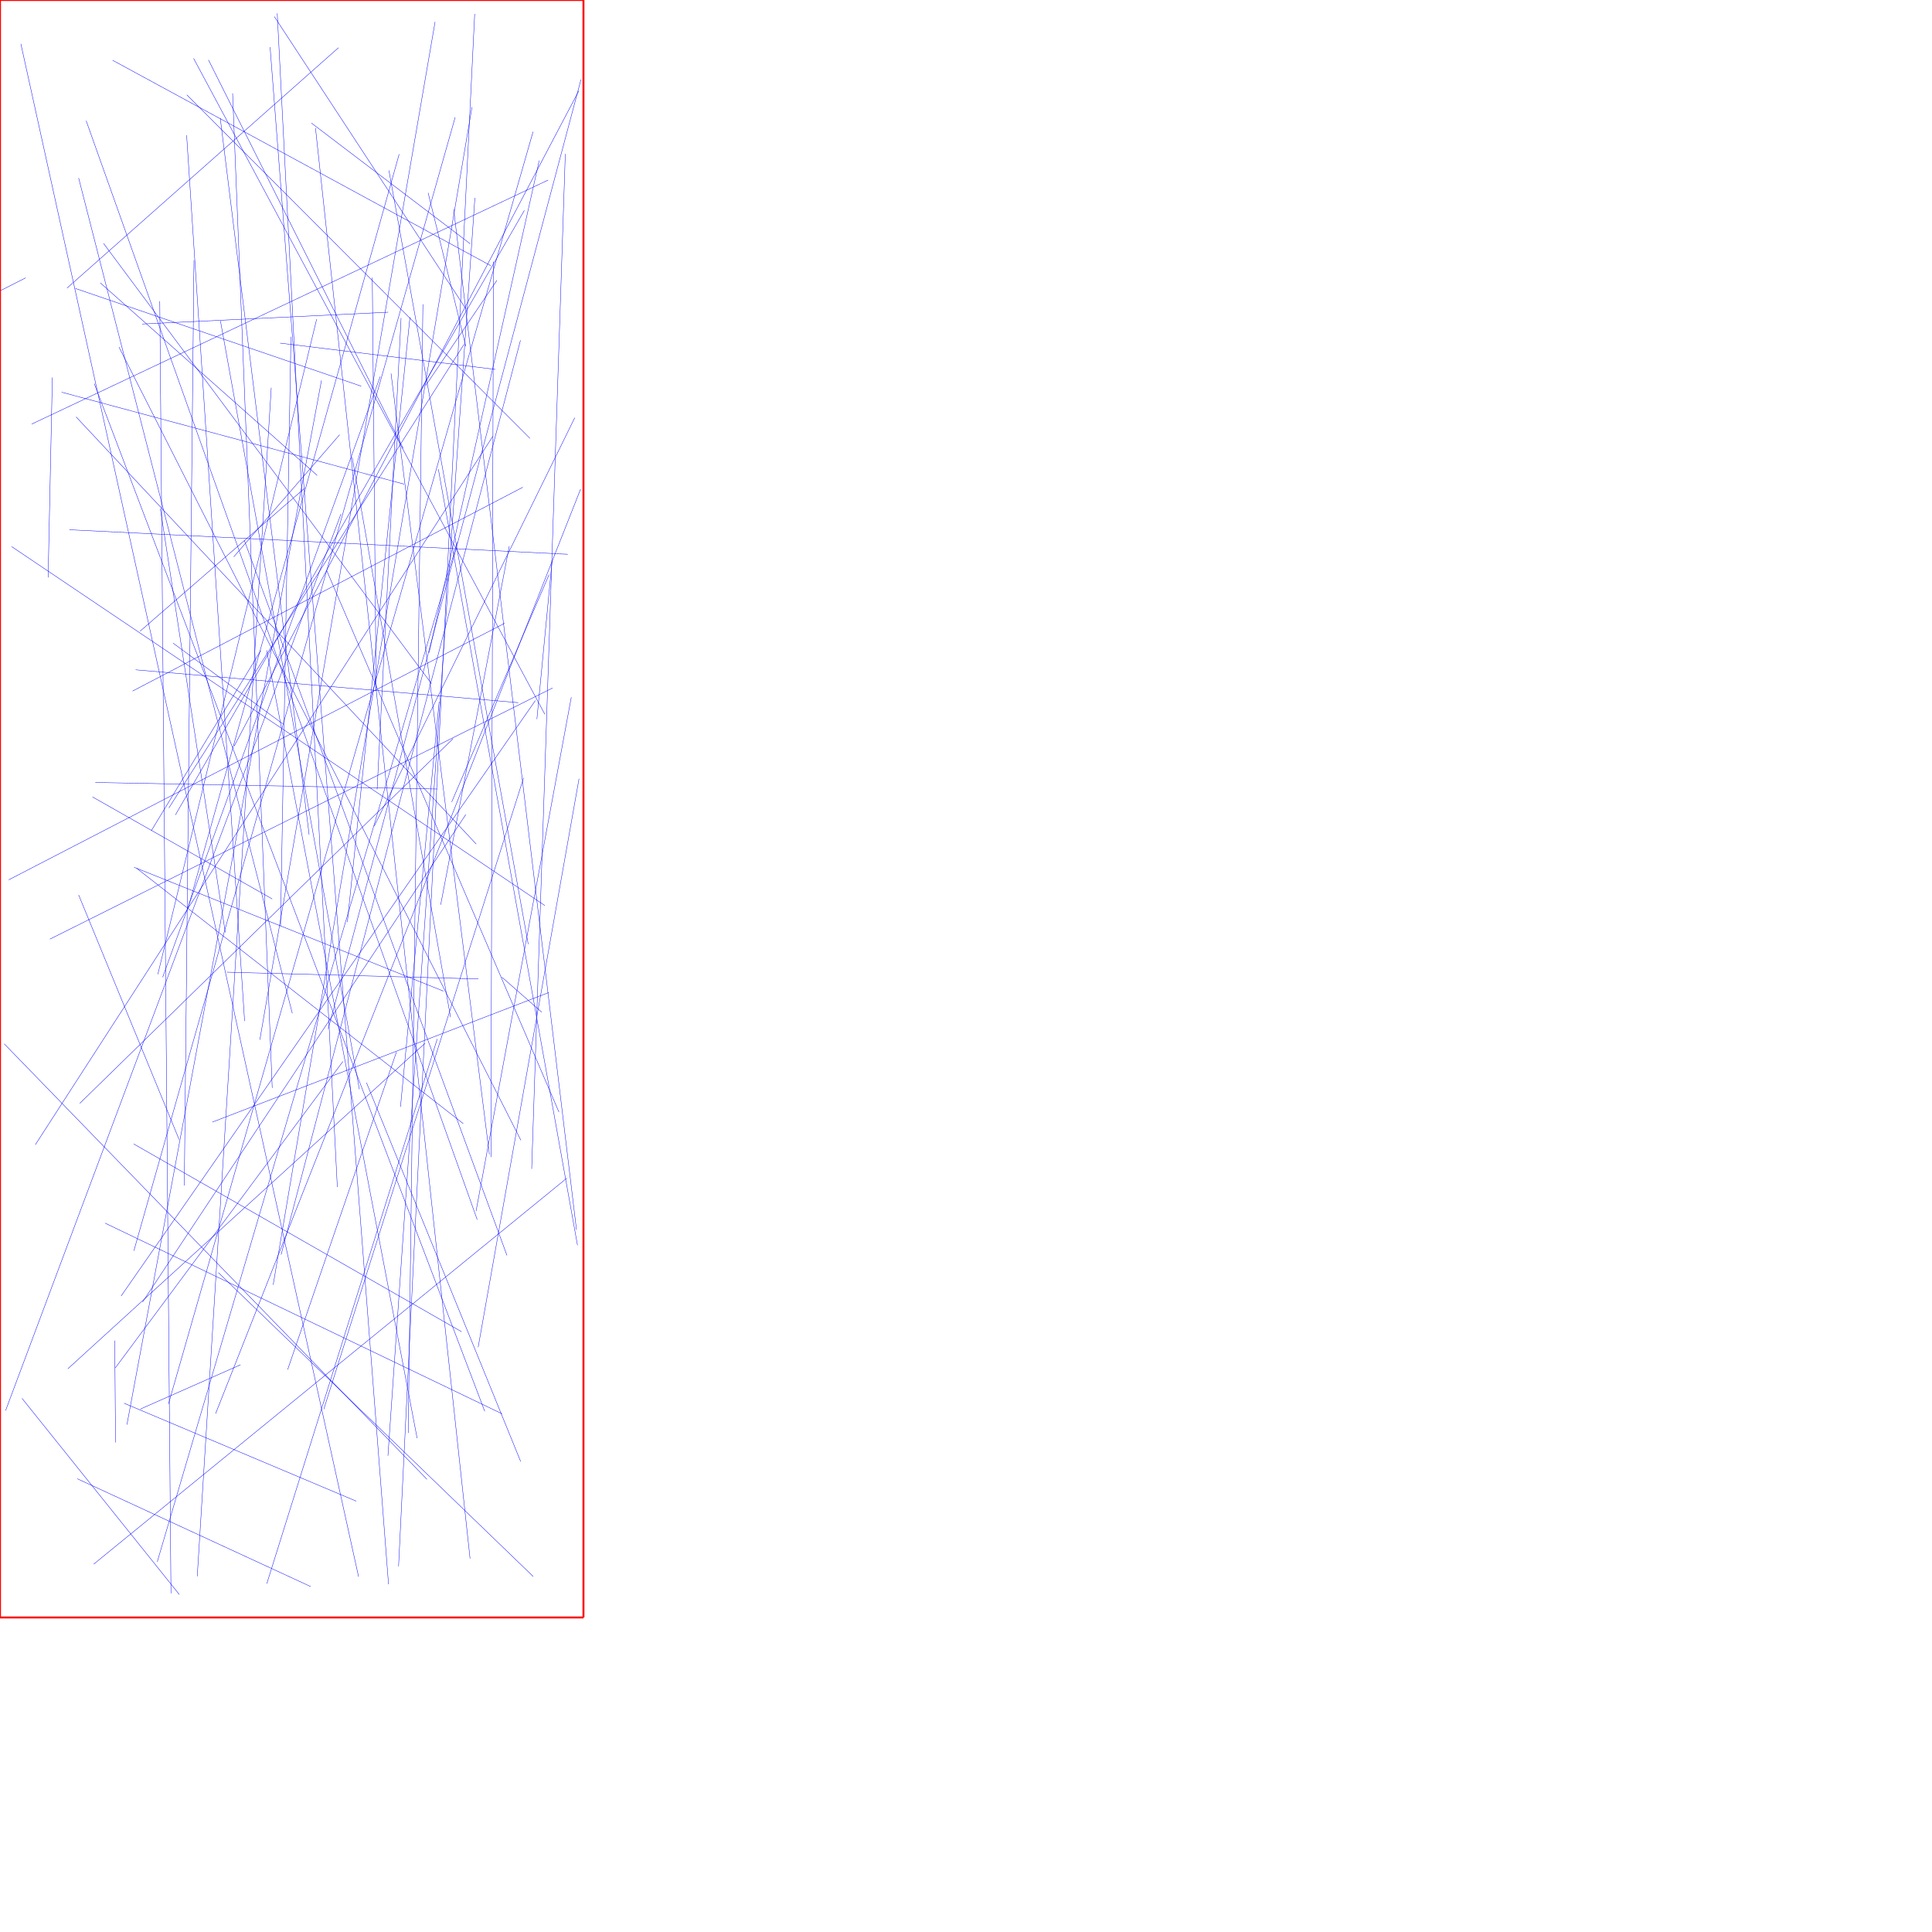 <?xml version="1.0" encoding="UTF-8"?>
<svg xmlns="http://www.w3.org/2000/svg" xmlns:xlink="http://www.w3.org/1999/xlink"
     width="10000" height="10000" viewBox="0 0 10000 10000">
<defs>
</defs>
<path d="M544,6331 L2599,7318" stroke="blue" stroke-width="2" />
<path d="M2052,5445 L1489,7089" stroke="blue" stroke-width="2" />
<path d="M347,1491 L1752,247" stroke="blue" stroke-width="2" />
<path d="M2113,7417 L2189,1575" stroke="blue" stroke-width="2" />
<path d="M390,1493 L1870,1999" stroke="blue" stroke-width="2" />
<path d="M1463,3746 L896,3329" stroke="blue" stroke-width="2" />
<path d="M1691,2953 L2893,5756" stroke="blue" stroke-width="2" />
<path d="M1860,5638 L1141,1661" stroke="blue" stroke-width="2" />
<path d="M702,3467 L2683,3637" stroke="blue" stroke-width="2" />
<path d="M1455,6494 L2694,1761" stroke="blue" stroke-width="2" />
<path d="M400,7654 L1608,8212" stroke="blue" stroke-width="2" />
<path d="M488,1986 L2509,7305" stroke="blue" stroke-width="2" />
<path d="M693,6474 L2356,607" stroke="blue" stroke-width="2" />
<path d="M642,7263 L1844,7770" stroke="blue" stroke-width="2" />
<path d="M616,1797 L2696,5902" stroke="blue" stroke-width="2" />
<path d="M2458,1024 L2008,7535" stroke="blue" stroke-width="2" />
<path d="M2345,3823 L413,5711" stroke="blue" stroke-width="2" />
<path d="M1245,7064 L727,7293" stroke="blue" stroke-width="2" />
<path d="M1420,86 L2413,1601" stroke="blue" stroke-width="2" />
<path d="M2475,6973 L2997,4031" stroke="blue" stroke-width="2" />
<path d="M2533,5975 L2024,1933" stroke="blue" stroke-width="2" />
<path d="M271,1954 L249,2989" stroke="blue" stroke-width="2" />
<path d="M2200,5400 L351,7085" stroke="blue" stroke-width="2" />
<path d="M183,5925 L2551,2258" stroke="blue" stroke-width="2" />
<path d="M1927,1437 L1947,3576" stroke="blue" stroke-width="2" />
<path d="M2210,7657 L22,5403" stroke="blue" stroke-width="2" />
<path d="M2714,1089 L908,4218" stroke="blue" stroke-width="2" />
<path d="M1642,2461 L519,1464" stroke="blue" stroke-width="2" />
<path d="M2989,6445 L2269,2429" stroke="blue" stroke-width="2" />
<path d="M2842,2974 L2338,4151" stroke="blue" stroke-width="2" />
<path d="M2009,1616 L736,1677" stroke="blue" stroke-width="2" />
<path d="M2743,2269 L967,491" stroke="blue" stroke-width="2" />
<path d="M2295,5130 L694,4489" stroke="blue" stroke-width="2" />
<path d="M2443,554 L1414,6650" stroke="blue" stroke-width="2" />
<path d="M1435,69 L1746,6144" stroke="blue" stroke-width="2" />
<path d="M707,4494 L2398,5816" stroke="blue" stroke-width="2" />
<path d="M258,4861 L2860,3561" stroke="blue" stroke-width="2" />
<path d="M2367,2806 L814,8084" stroke="blue" stroke-width="2" />
<path d="M2273,3632 L2073,5729" stroke="blue" stroke-width="2" />
<path d="M827,1559 L885,8247" stroke="blue" stroke-width="2" />
<path d="M407,921 L1513,5245" stroke="blue" stroke-width="2" />
<path d="M2612,3226 L45,4554" stroke="blue" stroke-width="2" />
<path d="M627,6708 L2771,3626" stroke="blue" stroke-width="2" />
<path d="M1404,2007 L1021,8159" stroke="blue" stroke-width="2" />
<path d="M1350,3367 L783,4300" stroke="blue" stroke-width="2" />
<path d="M2281,4683 L2636,2827" stroke="blue" stroke-width="2" />
<path d="M725,3267 L1578,2526" stroke="blue" stroke-width="2" />
<path d="M1897,5604 L2695,7565" stroke="blue" stroke-width="2" />
<path d="M1765,2660 L29,7301" stroke="blue" stroke-width="2" />
<path d="M928,8253 L114,7238" stroke="blue" stroke-width="2" />
<path d="M2092,2506 L319,2030" stroke="blue" stroke-width="2" />
<path d="M2434,1262 L1612,637" stroke="blue" stroke-width="2" />
<path d="M2564,1912 L1450,1776" stroke="blue" stroke-width="2" />
<path d="M1664,1969 L657,7374" stroke="blue" stroke-width="2" />
<path d="M2122,1642 L1798,4773" stroke="blue" stroke-width="2" />
<path d="M2233,3538 L536,1260" stroke="blue" stroke-width="2" />
<path d="M2820,3697 L1002,302" stroke="blue" stroke-width="2" />
<path d="M1639,1652 L817,5043" stroke="blue" stroke-width="2" />
<path d="M1633,663 L2433,8067" stroke="blue" stroke-width="2" />
<path d="M2926,797 L2752,6050" stroke="blue" stroke-width="2" />
<path d="M2541,5989 L2554,1354" stroke="blue" stroke-width="2" />
<path d="M1004,1347 L954,6136" stroke="blue" stroke-width="2" />
<path d="M2984,6366 L2348,1082" stroke="blue" stroke-width="2" />
<path d="M2470,6313 L446,625" stroke="blue" stroke-width="2" />
<path d="M2332,5265 L1823,2367" stroke="blue" stroke-width="2" />
<path d="M2858,2900 L2779,3722" stroke="blue" stroke-width="2" />
<path d="M842,5058 L1968,1949" stroke="blue" stroke-width="2" />
<path d="M3007,412 L1699,5326" stroke="blue" stroke-width="2" />
<path d="M2465,4369 L394,2158" stroke="blue" stroke-width="2" />
<path d="M2063,8107 L2457,72" stroke="blue" stroke-width="2" />
<path d="M1210,2882 L1758,2250" stroke="blue" stroke-width="2" />
<path d="M2216,998 L2411,1792" stroke="blue" stroke-width="2" />
<path d="M1265,2798 L2624,6498" stroke="blue" stroke-width="2" />
<path d="M2252,113 L1345,5382" stroke="blue" stroke-width="2" />
<path d="M2706,2522 L686,3577" stroke="blue" stroke-width="2" />
<path d="M2804,5239 L2598,5058" stroke="blue" stroke-width="2" />
<path d="M2760,8160 L1130,6587" stroke="blue" stroke-width="2" />
<path d="M738,6739 L2411,4216" stroke="blue" stroke-width="2" />
<path d="M2540,1375 L583,312" stroke="blue" stroke-width="2" />
<path d="M108,227 L1856,8161" stroke="blue" stroke-width="2" />
<path d="M2087,2321 L1079,310" stroke="blue" stroke-width="2" />
<path d="M1506,1743 L1452,4794" stroke="blue" stroke-width="2" />
<path d="M485,8096 L2934,6098" stroke="blue" stroke-width="2" />
<path d="M60,2829 L2820,4687" stroke="blue" stroke-width="2" />
<path d="M597,7080 L1775,5494" stroke="blue" stroke-width="2" />
<path d="M1380,3366 L2159,7444" stroke="blue" stroke-width="2" />
<path d="M2076,1646 L1952,4086" stroke="blue" stroke-width="2" />
<path d="M2996,470 L1212,3862" stroke="blue" stroke-width="2" />
<path d="M1381,8197 L2263,5378" stroke="blue" stroke-width="2" />
<path d="M2013,882 L2734,4887" stroke="blue" stroke-width="2" />
<path d="M1409,5631 L1204,483" stroke="blue" stroke-width="2" />
<path d="M872,7267 L2759,682" stroke="blue" stroke-width="2" />
<path d="M2464,6269 L2957,3609" stroke="blue" stroke-width="2" />
<path d="M1266,5285 L966,700" stroke="blue" stroke-width="2" />
<path d="M2791,831 L2221,3378" stroke="blue" stroke-width="2" />
<path d="M2975,2162 L1937,4276" stroke="blue" stroke-width="2" />
<path d="M972,4704 L2066,798" stroke="blue" stroke-width="2" />
<path d="M2203,1996 L2572,1451" stroke="blue" stroke-width="2" />
<path d="M2841,5137 L1099,5808" stroke="blue" stroke-width="2" />
<path d="M1398,244 L2011,8200" stroke="blue" stroke-width="2" />
<path d="M598,7466 L594,6939" stroke="blue" stroke-width="2" />
<path d="M1600,4320 L1140,611" stroke="blue" stroke-width="2" />
<path d="M407,4632 L927,5898" stroke="blue" stroke-width="2" />
<path d="M2476,5067 L1174,5032" stroke="blue" stroke-width="2" />
<path d="M1116,7317 L3005,2532" stroke="blue" stroke-width="2" />
<path d="M479,4125 L1409,4653" stroke="blue" stroke-width="2" />
<path d="M874,4182 L2402,1782" stroke="blue" stroke-width="2" />
<path d="M1166,4826 L830,2633" stroke="blue" stroke-width="2" />
<path d="M359,2742 L2939,2869" stroke="blue" stroke-width="2" />
<path d="M2710,4026 L1676,7294" stroke="blue" stroke-width="2" />
<path d="M692,5921 L2389,6893" stroke="blue" stroke-width="2" />
<path d="M3,1504 L133,1438" stroke="blue" stroke-width="2" />
<path d="M2263,4084 L493,4050" stroke="blue" stroke-width="2" />
<path d="M164,2195 L2837,932" stroke="blue" stroke-width="2" />
<path d="M0,0 L3020,0" stroke="red" stroke-width="10" />
<path d="M3020,0 L3020,8372" stroke="red" stroke-width="10" />
<path d="M0,8372 L3020,8372" stroke="red" stroke-width="10" />
<path d="M0,8372 L0,0" stroke="red" stroke-width="10" />
</svg>